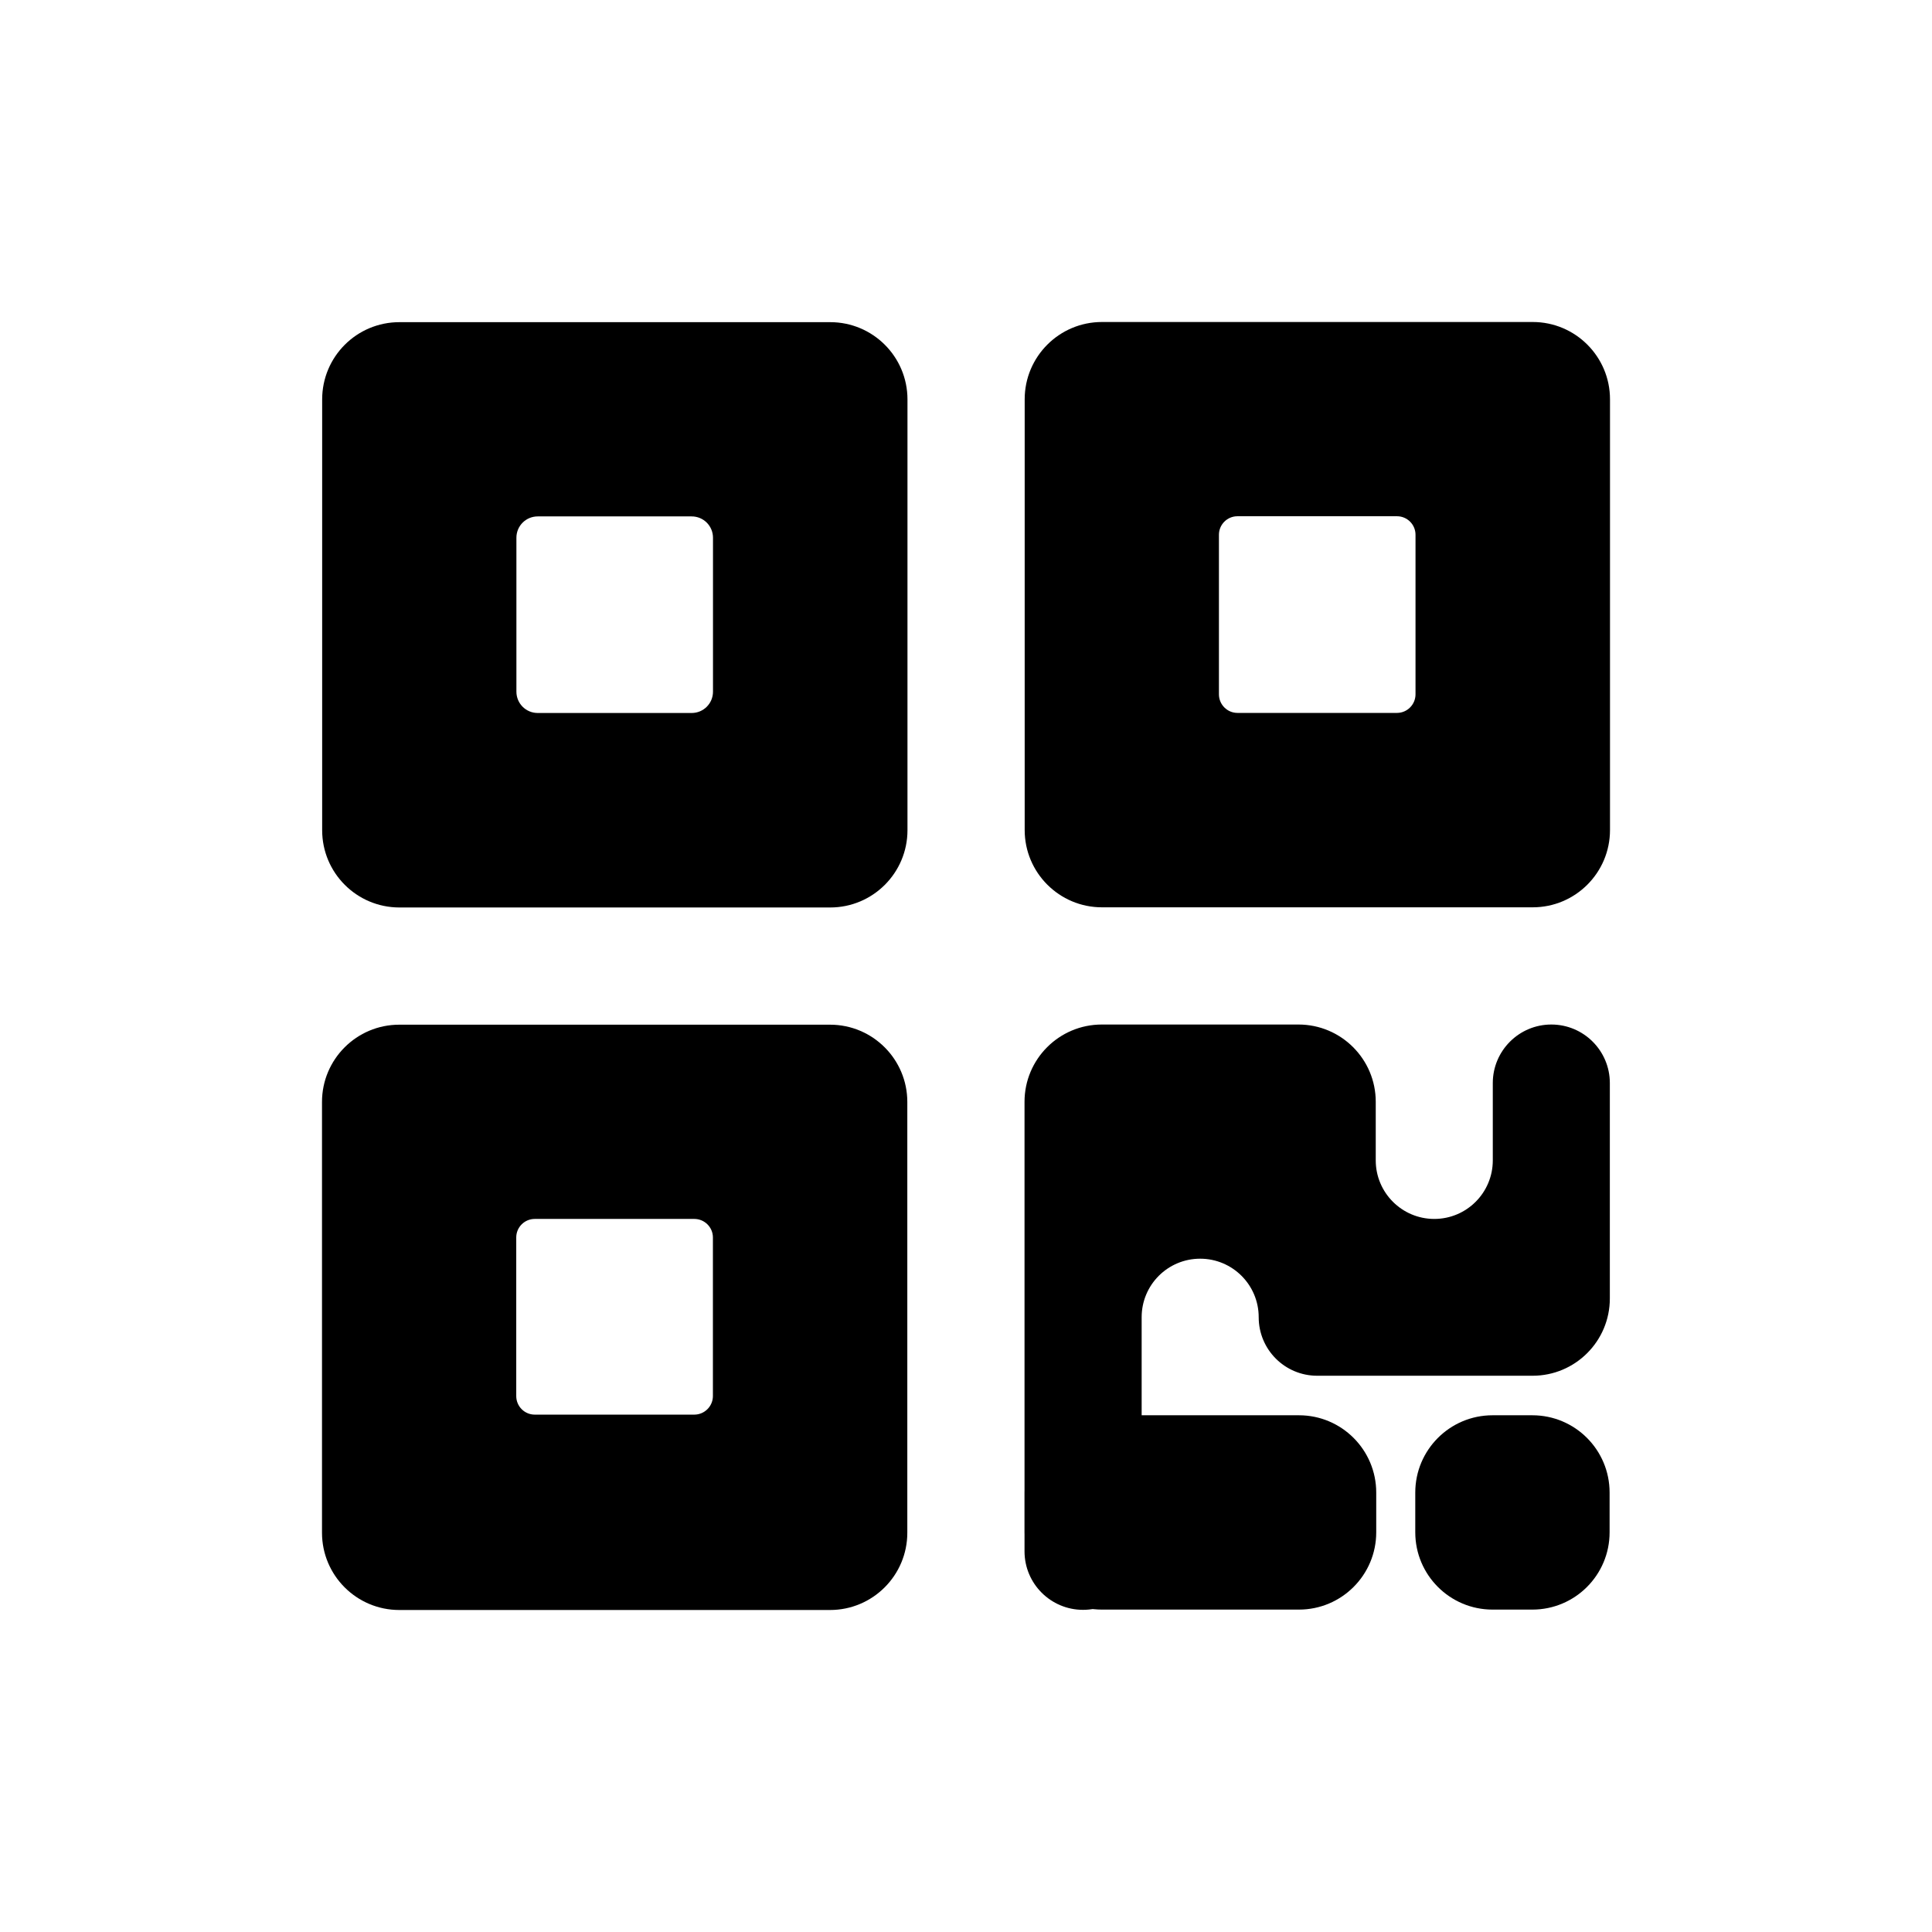 <svg xmlns="http://www.w3.org/2000/svg" width="24" height="24" fill="none" viewBox="0 0 24 24"><path fill="currentColor" fill-rule="evenodd" d="M13.689 11.271C13.159 11.271 12.729 10.841 12.729 10.311V4.96C12.729 4.43 13.159 4 13.689 4L19.04 4C19.57 4 20 4.43 20 4.96V10.311C20 10.841 19.57 11.271 19.04 11.271L13.689 11.271ZM15.142 8.625C15.142 8.752 15.245 8.856 15.372 8.856H17.354C17.481 8.856 17.584 8.752 17.584 8.625V6.643C17.584 6.516 17.481 6.413 17.354 6.413H15.372C15.245 6.413 15.142 6.516 15.142 6.643V8.625Z" clip-rule="evenodd"/><path fill="currentColor" fill-rule="evenodd" d="M11.273 10.313C11.273 10.843 10.843 11.273 10.313 11.273H4.962C4.431 11.273 4.002 10.843 4.002 10.313L4.002 4.962C4.002 4.431 4.431 4.002 4.962 4.002L10.313 4.002C10.843 4.002 11.273 4.431 11.273 4.962V10.313ZM8.857 6.68C8.857 6.533 8.739 6.415 8.592 6.415H6.68C6.533 6.415 6.415 6.533 6.415 6.68V8.592C6.415 8.739 6.533 8.857 6.68 8.857H8.592C8.739 8.857 8.857 8.739 8.857 8.592V6.68Z" clip-rule="evenodd"/><path fill="currentColor" d="M17.09 14.415C17.09 14.816 17.416 15.142 17.817 15.142C18.219 15.142 18.544 14.816 18.544 14.415V13.454C18.544 13.053 18.87 12.727 19.271 12.727C19.673 12.727 19.998 13.053 19.998 13.454V16.13C19.998 16.66 19.569 17.09 19.038 17.09H16.363C15.961 17.09 15.636 16.765 15.636 16.363C15.636 15.961 15.31 15.636 14.909 15.636C14.507 15.636 14.182 15.961 14.182 16.363V19.271C14.182 19.673 13.856 19.998 13.454 19.998C13.053 19.998 12.727 19.673 12.727 19.271V13.687C12.727 13.157 13.157 12.727 13.687 12.727H16.13C16.66 12.727 17.09 13.157 17.09 13.687V14.415Z"/><path fill="currentColor" fill-rule="evenodd" d="M11.271 19.04C11.271 19.57 10.841 20 10.311 20H4.96C4.43 20 4 19.57 4 19.04L4 13.689C4 13.159 4.43 12.729 4.96 12.729H10.311C10.841 12.729 11.271 13.159 11.271 13.689L11.271 19.04ZM8.856 15.372C8.856 15.245 8.752 15.142 8.625 15.142H6.643C6.516 15.142 6.413 15.245 6.413 15.372V17.342C6.413 17.47 6.516 17.573 6.643 17.573H8.625C8.752 17.573 8.856 17.469 8.856 17.342C8.856 16.605 8.856 16.109 8.856 15.372Z" clip-rule="evenodd"/><path fill="currentColor" d="M17.096 18.541C17.096 18.011 16.666 17.581 16.136 17.581H13.688C13.158 17.581 12.729 18.011 12.729 18.541V19.035C12.729 19.565 13.158 19.995 13.688 19.995H16.136C16.666 19.995 17.096 19.565 17.096 19.035V18.541Z"/><path fill="currentColor" d="M17.581 18.541C17.581 18.011 18.011 17.581 18.541 17.581H19.035C19.566 17.581 19.995 18.011 19.995 18.541V19.035C19.995 19.565 19.566 19.995 19.035 19.995H18.541C18.011 19.995 17.581 19.565 17.581 19.035V18.541Z"/></svg>
